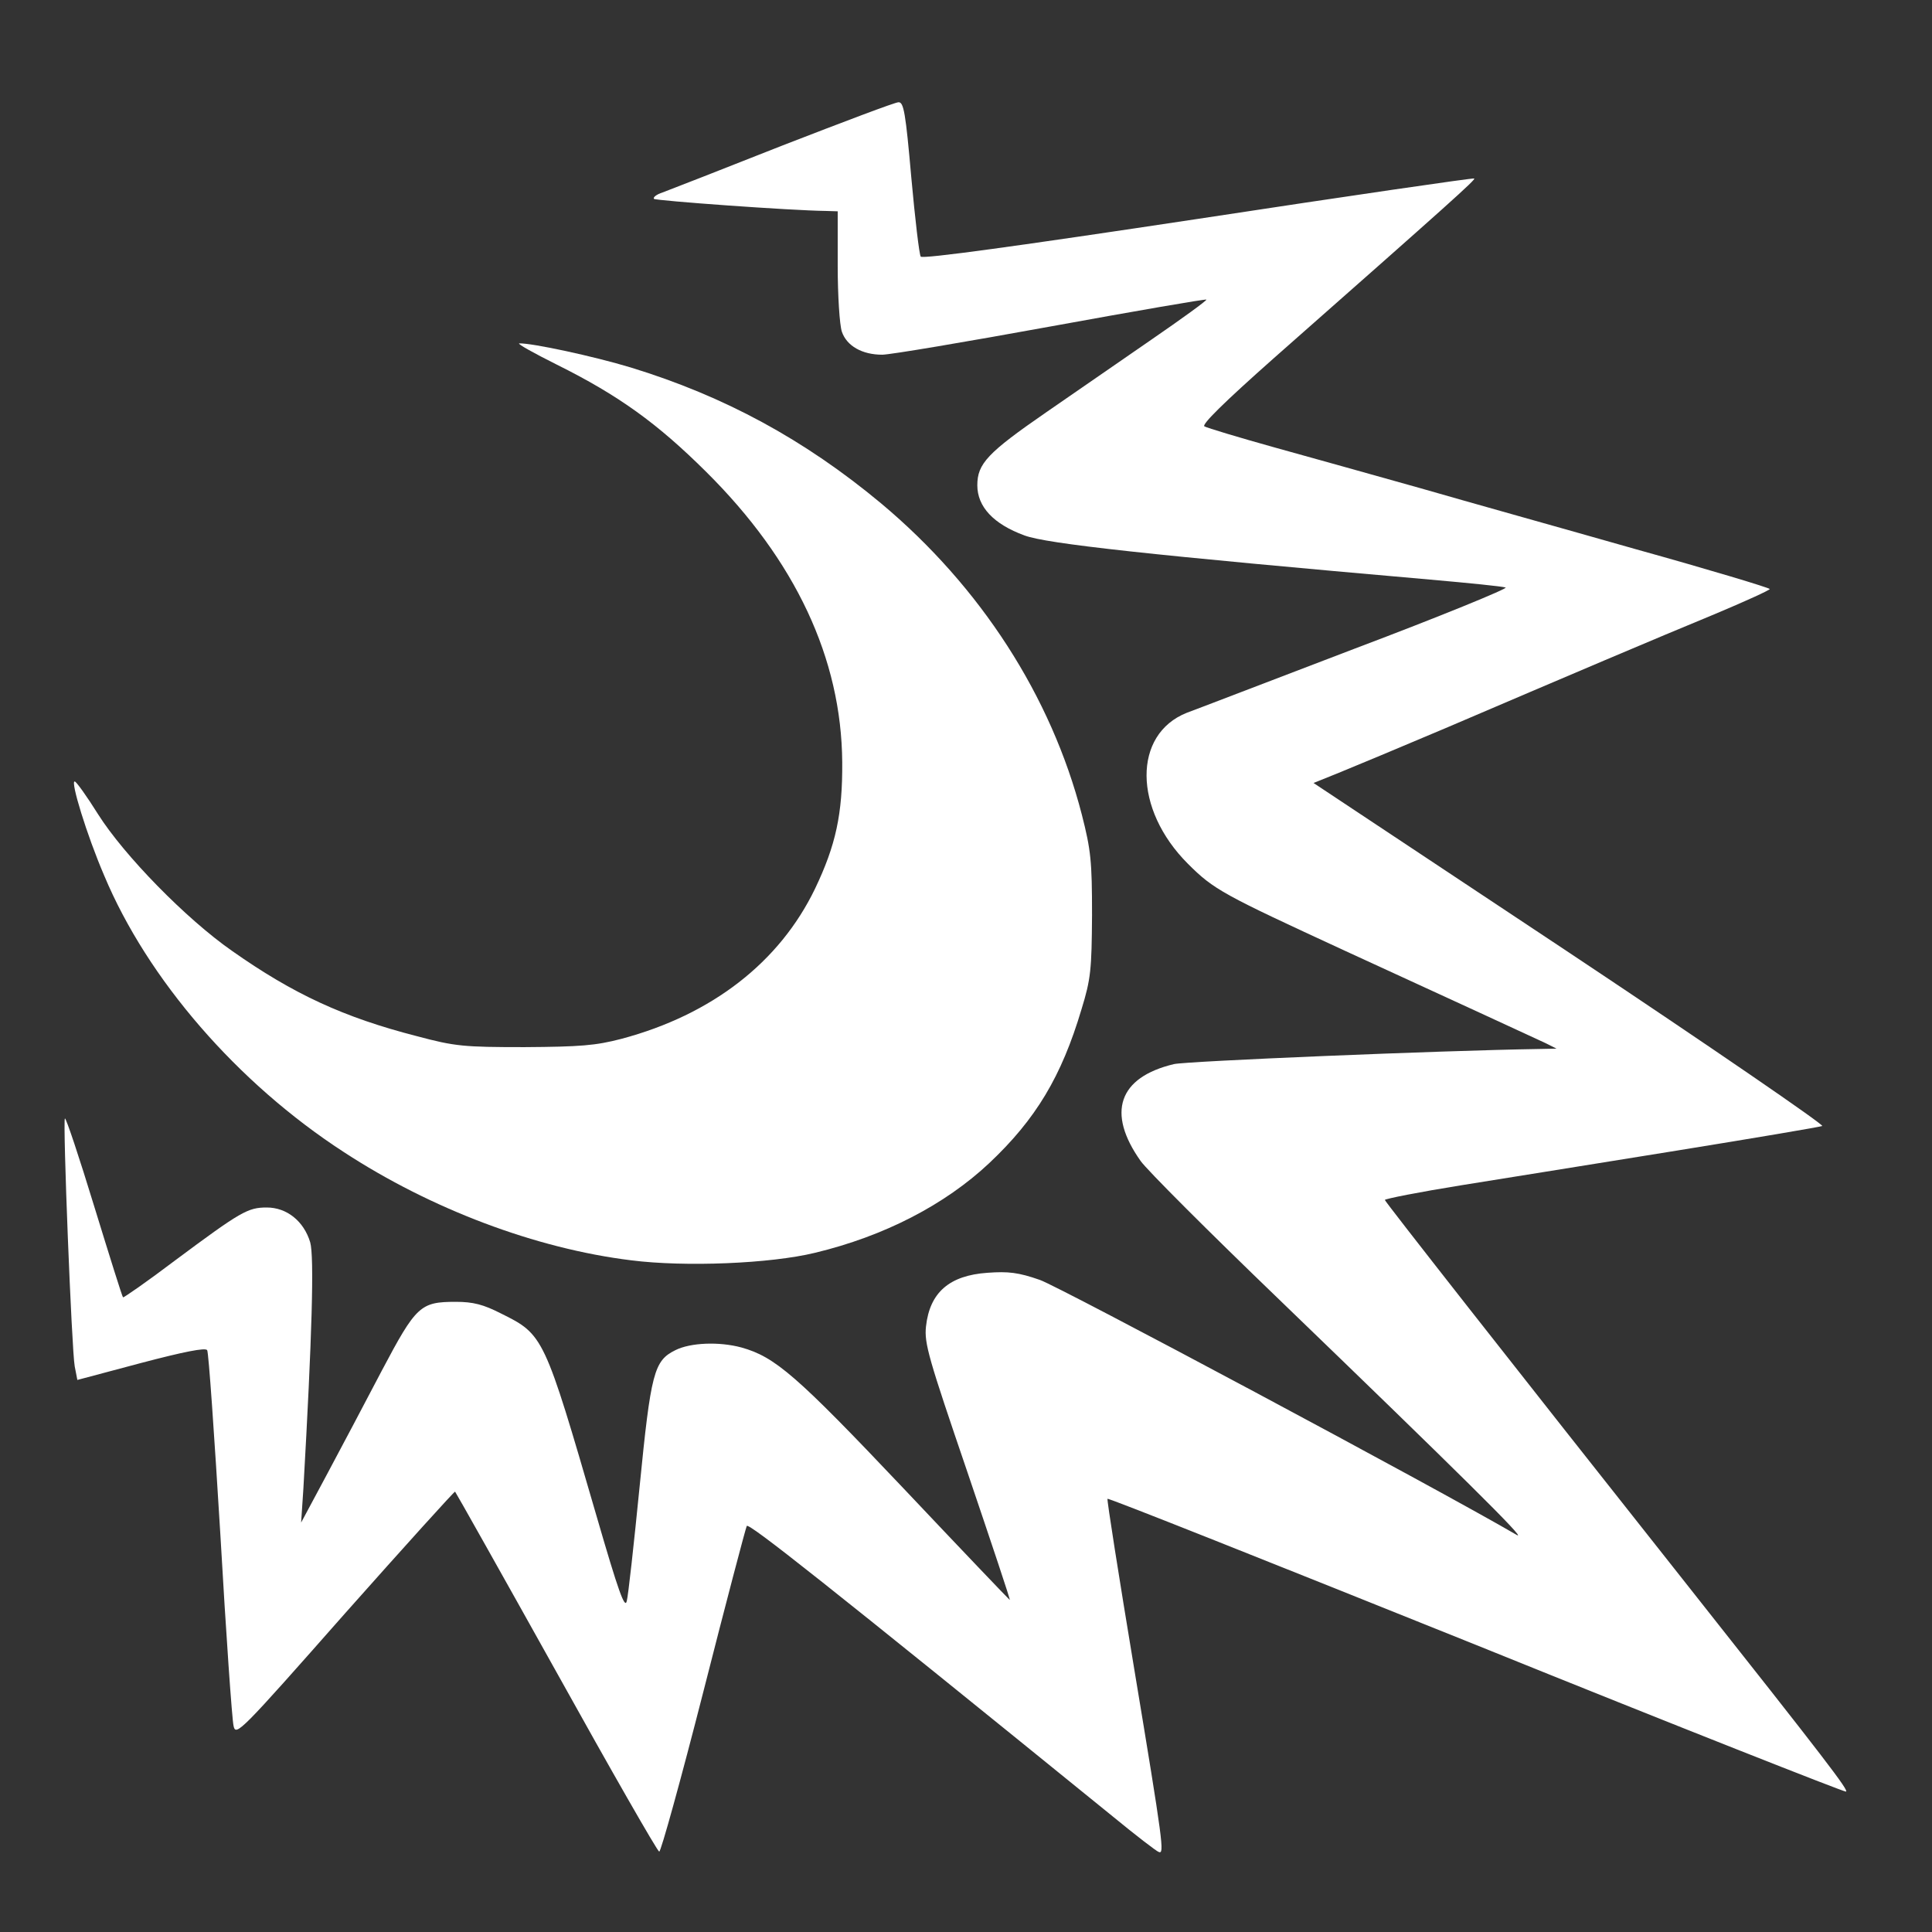 <?xml version="1.0" standalone="no"?>
<!DOCTYPE svg PUBLIC "-//W3C//DTD SVG 20010904//EN"
 "http://www.w3.org/TR/2001/REC-SVG-20010904/DTD/svg10.dtd">
<svg version="1.0" xmlns="http://www.w3.org/2000/svg"
 width="512pt" height="512pt" viewBox="0 0 512 512"
 preserveAspectRatio="xMidYMid meet">
<rect x="0" y="0" width="512" height="512" fill="#333333" stroke="none"/>
<g transform="translate(0,512) scale(0.1,-0.1)"
fill="#ffffff" stroke="none">
<path d="M2075 4735 c-159 -63 -303 -119 -319 -125 -16 -5 -26 -13 -23 -17 6
-5 364 -31 455 -32 l32 -1 0 -144 c0 -79 5 -157 11 -175 13 -38 54 -61 107
-61 21 0 222 34 447 75 225 41 410 73 412 71 2 -2 -64 -50 -147 -107 -83 -57
-208 -144 -278 -192 -155 -107 -182 -136 -182 -193 0 -57 43 -103 125 -133 59
-22 333 -52 1075 -117 102 -9 192 -18 200 -21 8 -2 -172 -76 -400 -162 -228
-87 -428 -164 -445 -170 -143 -57 -142 -255 3 -400 69 -69 92 -81 417 -231
301 -138 478 -220 530 -244 l30 -15 -50 -1 c-255 -4 -929 -32 -964 -40 -147
-35 -179 -129 -88 -257 16 -23 181 -188 366 -366 480 -463 660 -641 631 -625
-218 127 -1212 658 -1264 676 -57 20 -84 23 -139 19 -101 -7 -153 -52 -163
-142 -5 -45 7 -85 110 -387 63 -186 114 -338 112 -338 -1 0 -128 133 -281 295
-285 301 -341 349 -430 374 -59 16 -135 13 -175 -7 -57 -28 -65 -59 -95 -362
-15 -151 -30 -288 -34 -303 -5 -22 -22 25 -80 225 -139 478 -140 481 -253 537
-47 24 -74 31 -120 31 -94 0 -105 -10 -196 -182 -44 -84 -110 -209 -147 -278
l-67 -125 6 90 c23 404 29 615 18 653 -17 56 -62 92 -115 92 -50 0 -68 -10
-244 -141 -74 -56 -136 -99 -137 -97 -2 1 -36 110 -76 240 -40 131 -75 236
-78 234 -6 -6 18 -614 26 -657 l7 -36 169 45 c114 30 170 41 175 34 4 -6 19
-226 35 -489 15 -263 31 -491 35 -507 6 -28 18 -16 295 298 159 179 291 325
292 323 2 -2 123 -217 268 -477 145 -261 268 -476 273 -477 4 -2 57 189 117
424 60 236 112 433 115 439 5 9 205 -149 969 -769 62 -51 118 -94 123 -95 15
-6 12 20 -65 484 -41 247 -73 450 -71 452 2 3 441 -172 976 -387 534 -216 976
-390 981 -389 8 3 -50 79 -417 543 -482 609 -805 1021 -805 1025 0 3 91 21
203 39 111 18 369 59 572 92 204 33 376 62 384 65 7 2 -293 208 -667 457
l-681 452 67 27 c37 15 164 68 282 118 339 145 553 236 713 302 81 34 147 64
147 67 0 3 -159 51 -353 105 -193 55 -451 127 -572 162 -121 34 -296 83 -390
109 -93 26 -176 51 -183 55 -9 4 52 64 184 181 474 418 534 472 531 476 -2 2
-332 -46 -732 -107 -477 -72 -731 -107 -735 -100 -4 6 -15 100 -25 210 -15
171 -20 200 -34 199 -9 0 -146 -52 -306 -114z"/>
<path d="M1475 4154 c165 -82 267 -156 396 -284 237 -235 359 -495 361 -770 1
-137 -17 -220 -72 -335 -94 -195 -273 -334 -513 -398 -69 -18 -109 -21 -257
-22 -161 0 -184 2 -285 29 -195 50 -328 112 -490 226 -122 85 -286 253 -355
362 -30 48 -58 87 -62 87 -12 2 32 -142 78 -249 115 -275 353 -550 635 -733
231 -151 509 -256 762 -287 142 -18 368 -9 487 20 183 44 344 127 462 238 123
116 191 229 244 407 25 81 27 106 28 250 0 143 -3 172 -27 266 -81 314 -268
604 -532 825 -203 169 -415 284 -663 360 -99 30 -262 65 -296 64 -6 -1 39 -26
99 -56z"/>
</g>
</svg>
